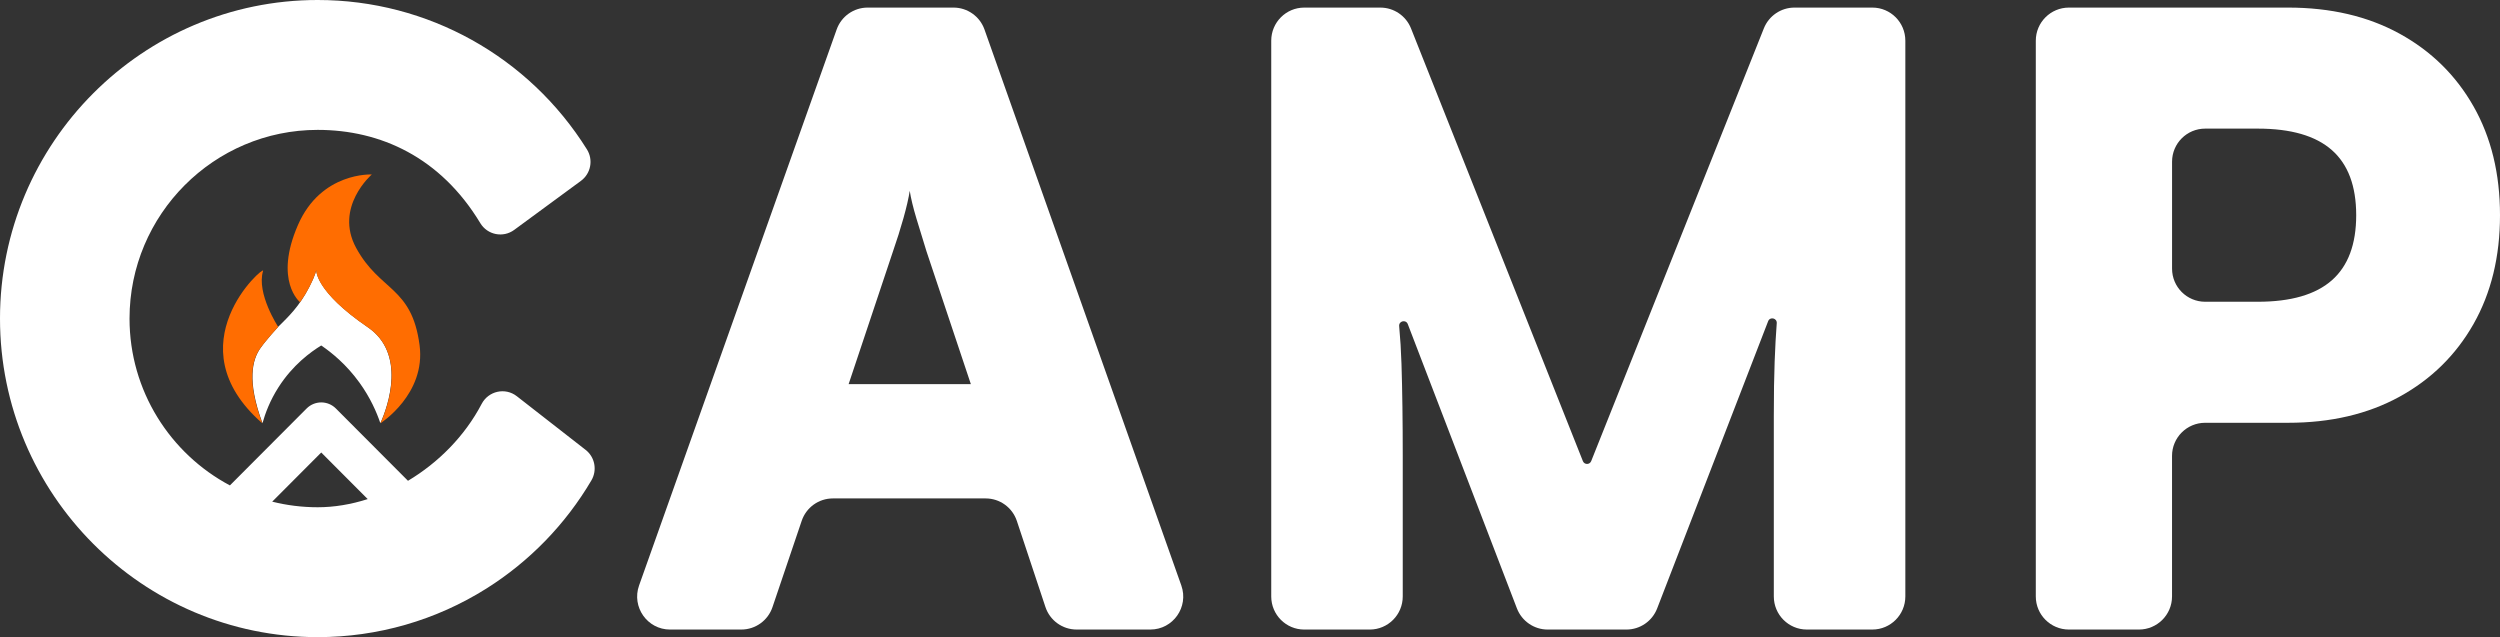 <svg xmlns="http://www.w3.org/2000/svg" class="LogoWithContext_logo__8BwLv" style="color:white" viewBox="0 0 1648 420" fill="currentColor"><rect x="0" y="0" width="1648" height="420" fill="#333333" stroke="none"/><path d="M488.704 415H441.682C426.705 415 416.243 400.102 421.279 385.941L551.524 19.444C554.6 10.784 562.774 5 571.927 5H628.561C637.728 5 645.909 10.791 648.978 19.464L778.73 385.961C783.745 400.123 773.283 414.993 758.313 414.993H709.695C700.371 414.993 692.087 409.002 689.141 400.123L670.32 343.435C667.374 334.556 659.091 328.565 649.766 328.565H548.996C539.719 328.565 531.47 334.501 528.483 343.318L509.217 400.24C506.229 409.057 497.98 414.993 488.704 414.993V415ZM588.665 165.682L559.41 253.224H639.989L610.741 165.682C608.534 158.667 606.321 151.465 604.115 144.072C601.909 136.692 600.436 130.591 599.703 125.79C598.963 130.598 597.579 136.595 595.565 143.797C593.537 150.998 591.235 158.295 588.665 165.682Z" fill="currentColor"></path><path d="M902.947 415H859.743C847.734 415 838 405.234 838 393.184V26.823C838 14.773 847.734 5.007 859.743 5.007H909.953C918.85 5.007 926.856 10.447 930.146 18.749L1043.44 303.972C1044.43 306.448 1047.92 306.454 1048.91 303.972L1162.73 18.707C1166.03 10.427 1174.03 5 1182.92 5H1234.26C1246.27 5 1256 14.767 1256 26.816V393.177C1256 405.227 1246.27 414.993 1234.26 414.993H1191.05C1179.04 414.993 1169.3 405.227 1169.3 393.177V274.266C1169.3 259.864 1169.48 247.862 1169.85 238.254C1170.21 228.653 1170.68 220.248 1171.23 213.047C1171.49 209.656 1166.77 208.576 1165.55 211.754L1092.4 401.072C1089.16 409.47 1081.11 415 1072.13 415H1020.23C1011.24 415 1003.18 409.443 999.94 401.024L928.008 213.645C926.781 210.447 922.017 211.561 922.332 214.973C923.079 222.985 923.586 231.301 923.861 239.925C924.416 257.649 924.69 277.788 924.69 300.312V393.184C924.69 405.234 914.957 415 902.947 415Z" fill="currentColor"></path><path d="M1630.54 70.1C1618.9 49.596 1602.63 33.626 1581.75 22.174C1560.87 10.729 1536.38 5 1508.3 5H1363.83C1351.77 5 1342 14.767 1342 26.817V393.183C1342 405.233 1351.77 415 1363.83 415H1409.97C1422.03 415 1431.8 405.233 1431.8 393.183V300.517C1431.8 288.467 1441.57 278.7 1453.63 278.7H1508.3C1536.38 278.7 1560.87 272.978 1581.75 261.519C1602.62 250.074 1618.89 234.09 1630.54 213.594C1642.17 193.091 1648 169.183 1648 141.843C1648 114.503 1642.18 90.596 1630.54 70.093V70.1ZM1537.13 184.789C1526.41 194.212 1510.15 198.916 1488.35 198.916H1453.64C1441.59 198.916 1431.82 189.15 1431.82 177.099V106.601C1431.82 94.551 1441.59 84.784 1453.64 84.784H1488.35C1510.16 84.784 1526.41 89.488 1537.13 98.911C1547.85 108.334 1553.21 122.647 1553.21 141.85C1553.21 161.053 1547.85 175.366 1537.13 184.789Z" fill="currentColor"></path><path d="M386.03 296.547L340.679 261.18C333.064 255.242 321.982 257.703 317.5 266.266C306.369 287.503 288.926 305 268.941 316.938L221.41 269.276C218.854 266.713 215.386 265.27 211.767 265.27C208.148 265.27 204.68 266.713 202.124 269.276L151.557 319.983C112.237 299.097 85.384 257.641 85.384 210C85.384 141.418 141.029 85.619 209.423 85.619C250.785 85.619 290.414 103.68 316.609 147.088C321.303 154.868 331.632 156.936 338.945 151.562L382.953 119.219C389.484 114.422 391.218 105.371 386.914 98.492C348.739 37.387 281.984 0 209.423 0C93.944 0 0 94.203 0 210C0 325.797 93.944 420 209.423 420C248.9 420 287.364 408.914 320.666 387.953C349.13 370.029 372.83 345.569 389.841 316.691C393.802 309.969 392.185 301.337 386.037 296.547H386.03ZM179.445 330.69L211.76 298.286L242.389 329C231.478 332.505 220.32 334.381 209.423 334.381C199.087 334.381 189.054 333.096 179.445 330.697V330.69ZM208.477 177.802C208.429 178.826 208.422 192.434 242.431 215.677C267.803 233.023 255.919 267.579 250.724 278.939C248.325 271.867 244.192 262.246 236.934 252.198C228.209 240.109 218.518 232.336 211.753 227.738C204.639 232.109 192.967 240.618 183.605 255.243C177.937 264.101 174.818 272.534 173.036 278.939L173.016 278.905C162.667 251.002 166.333 237.064 171.679 229.491C175.874 223.546 183.495 215.333 183.495 215.333C190.15 208.694 197.175 202.234 203.933 189.1C208.086 181.025 208.45 178.214 208.477 177.795V177.802Z" fill="currentColor"></path><path d="M183.393 215.477C183.393 215.477 175.754 223.684 171.54 229.624C166.177 237.192 162.505 251.119 172.88 279C113.736 227.289 174.641 174.514 173.424 178.531C168.899 193.468 183.386 215.477 183.386 215.477H183.393ZM197.818 199.222C199.888 196.29 201.923 193.001 203.869 189.23C208.421 180.42 208.434 177.872 208.434 177.872C208.434 177.872 206.997 191.62 242.489 215.786C267.943 233.119 256.021 267.648 250.809 279C250.809 279 280.849 259.868 276.586 227.55C271.463 188.674 250.403 192.183 234.754 163.389C220.157 136.531 245.088 115.015 245.088 115.015C245.088 115.015 211.714 113.223 196.436 148.267C180.334 185.192 197.811 199.229 197.811 199.229L197.818 199.222Z" fill="#FF6D01"></path></svg>